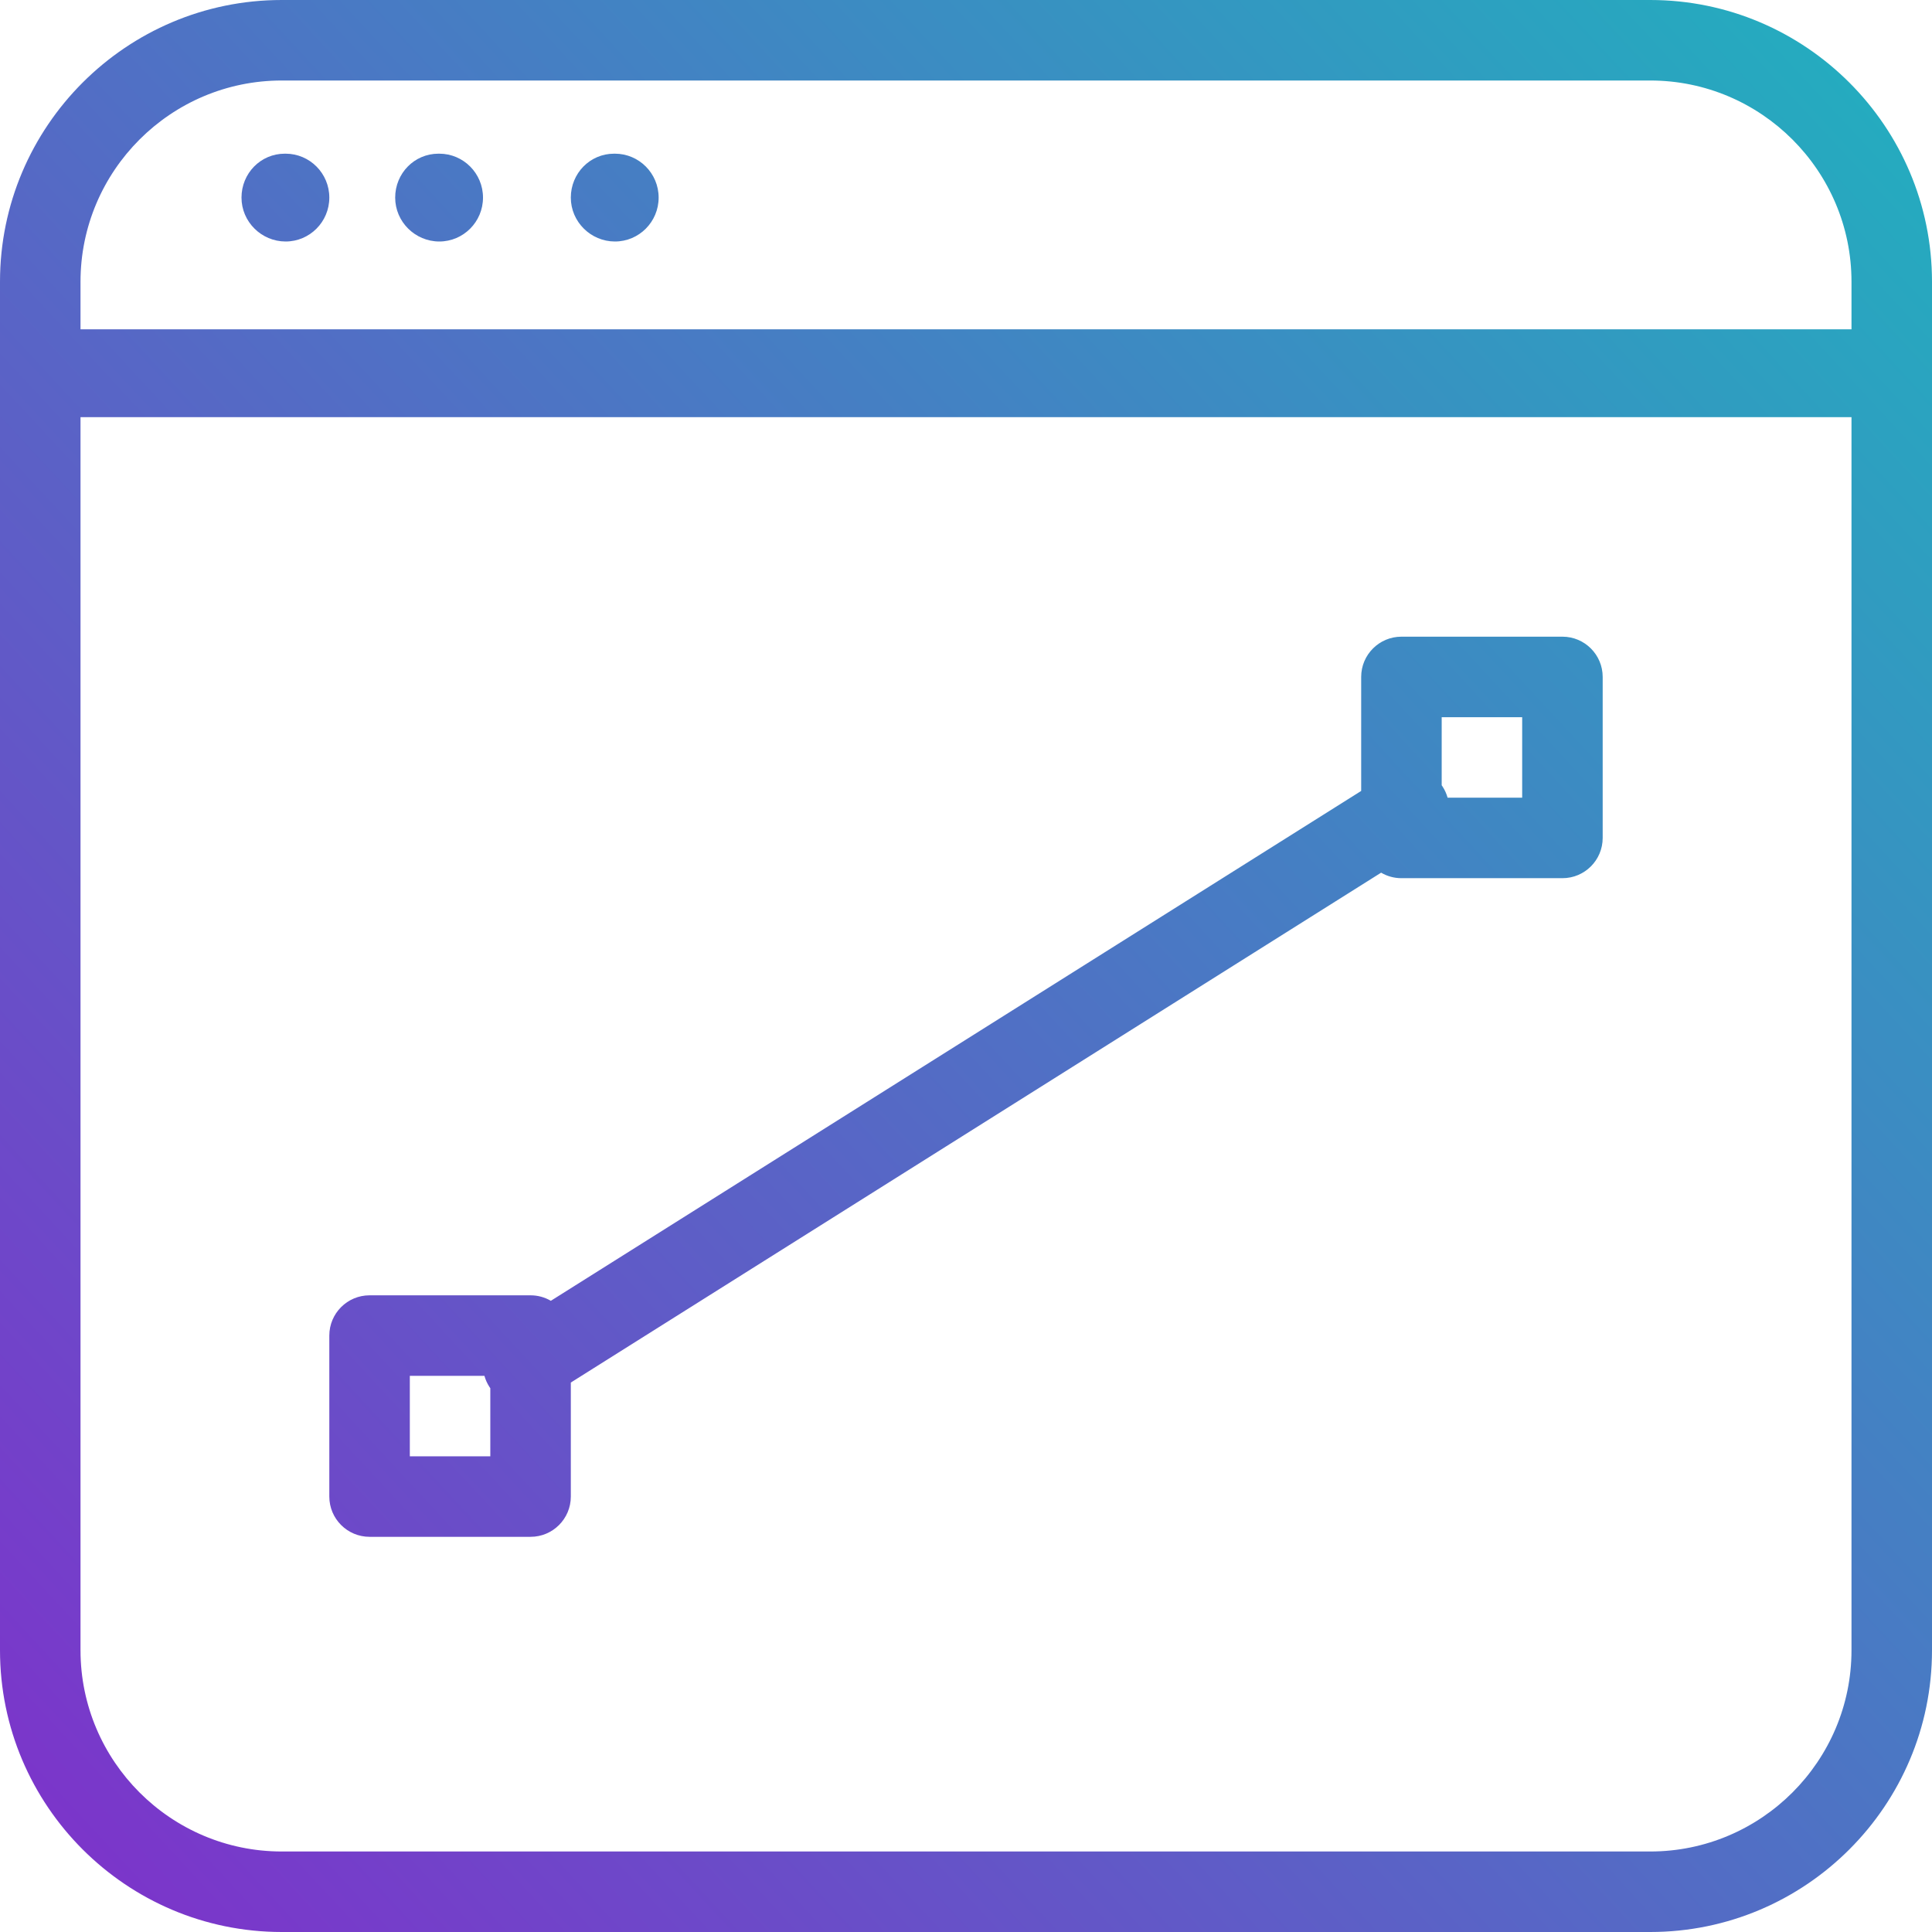 <svg width="88" height="88" viewBox="0 0 88 88" fill="none" xmlns="http://www.w3.org/2000/svg">
<path fill-rule="evenodd" clip-rule="evenodd" d="M75.167 88H12.833C5.757 88 0 82.243 0 75.167V17V12.833C0 5.757 5.757 0 12.833 0H75.167C82.243 0 88 5.757 88 12.833V17V75.167C88 82.243 82.243 88 75.167 88ZM84.333 19V75.167C84.333 80.219 80.219 84.333 75.167 84.333H12.833C7.781 84.333 3.667 80.219 3.667 75.167V19H84.333ZM84.333 15H3.667V12.833C3.667 7.781 7.781 3.667 12.833 3.667H75.167C80.219 3.667 84.333 7.781 84.333 12.833V15ZM13.01 11C11.911 11 11 10.104 11 9C11 7.896 11.872 7 12.97 7H13.01C14.108 7 15 7.896 15 9C15 10.104 14.108 11 13.01 11ZM18 9C18 10.104 18.911 11 20.01 11C21.108 11 22 10.104 22 9C22 7.896 21.108 7 20.01 7H19.97C18.872 7 18 7.896 18 9ZM28.01 11C26.911 11 26 10.104 26 9C26 7.896 26.872 7 27.97 7H28.01C29.108 7 30 7.896 30 9C30 10.104 29.108 11 28.01 11ZM24.167 70H16.833C15.821 70 15 69.179 15 68.167V60.833C15 59.821 15.821 59 16.833 59H24.167C24.503 59 24.819 59.091 25.09 59.25L62 36.026V30.833C62 29.821 62.821 29 63.833 29H71.167C72.179 29 73 29.821 73 30.833V38.167C73 39.179 72.179 40 71.167 40H63.833C63.496 40 63.18 39.909 62.908 39.749L26 62.973V68.167C26 69.179 25.179 70 24.167 70ZM22.333 63.231V66.333H18.667V62.667H22.065C22.112 62.838 22.186 63.005 22.287 63.163C22.302 63.186 22.317 63.209 22.333 63.231ZM65.936 36.333H69.333V32.667H65.667V35.767C65.683 35.79 65.698 35.813 65.713 35.836C65.815 35.994 65.888 36.162 65.936 36.333Z" fill="url(#paint0_linear_0_71)"/>
<defs>
<linearGradient id="paint0_linear_0_71" x1="65.479" y1="-86.336" x2="-56.639" y2="26.941" gradientUnits="userSpaceOnUse">
<stop stop-color="#01DCBA"/>
<stop offset="1" stop-color="#7F30CB"/>
</linearGradient>
</defs>
</svg>
